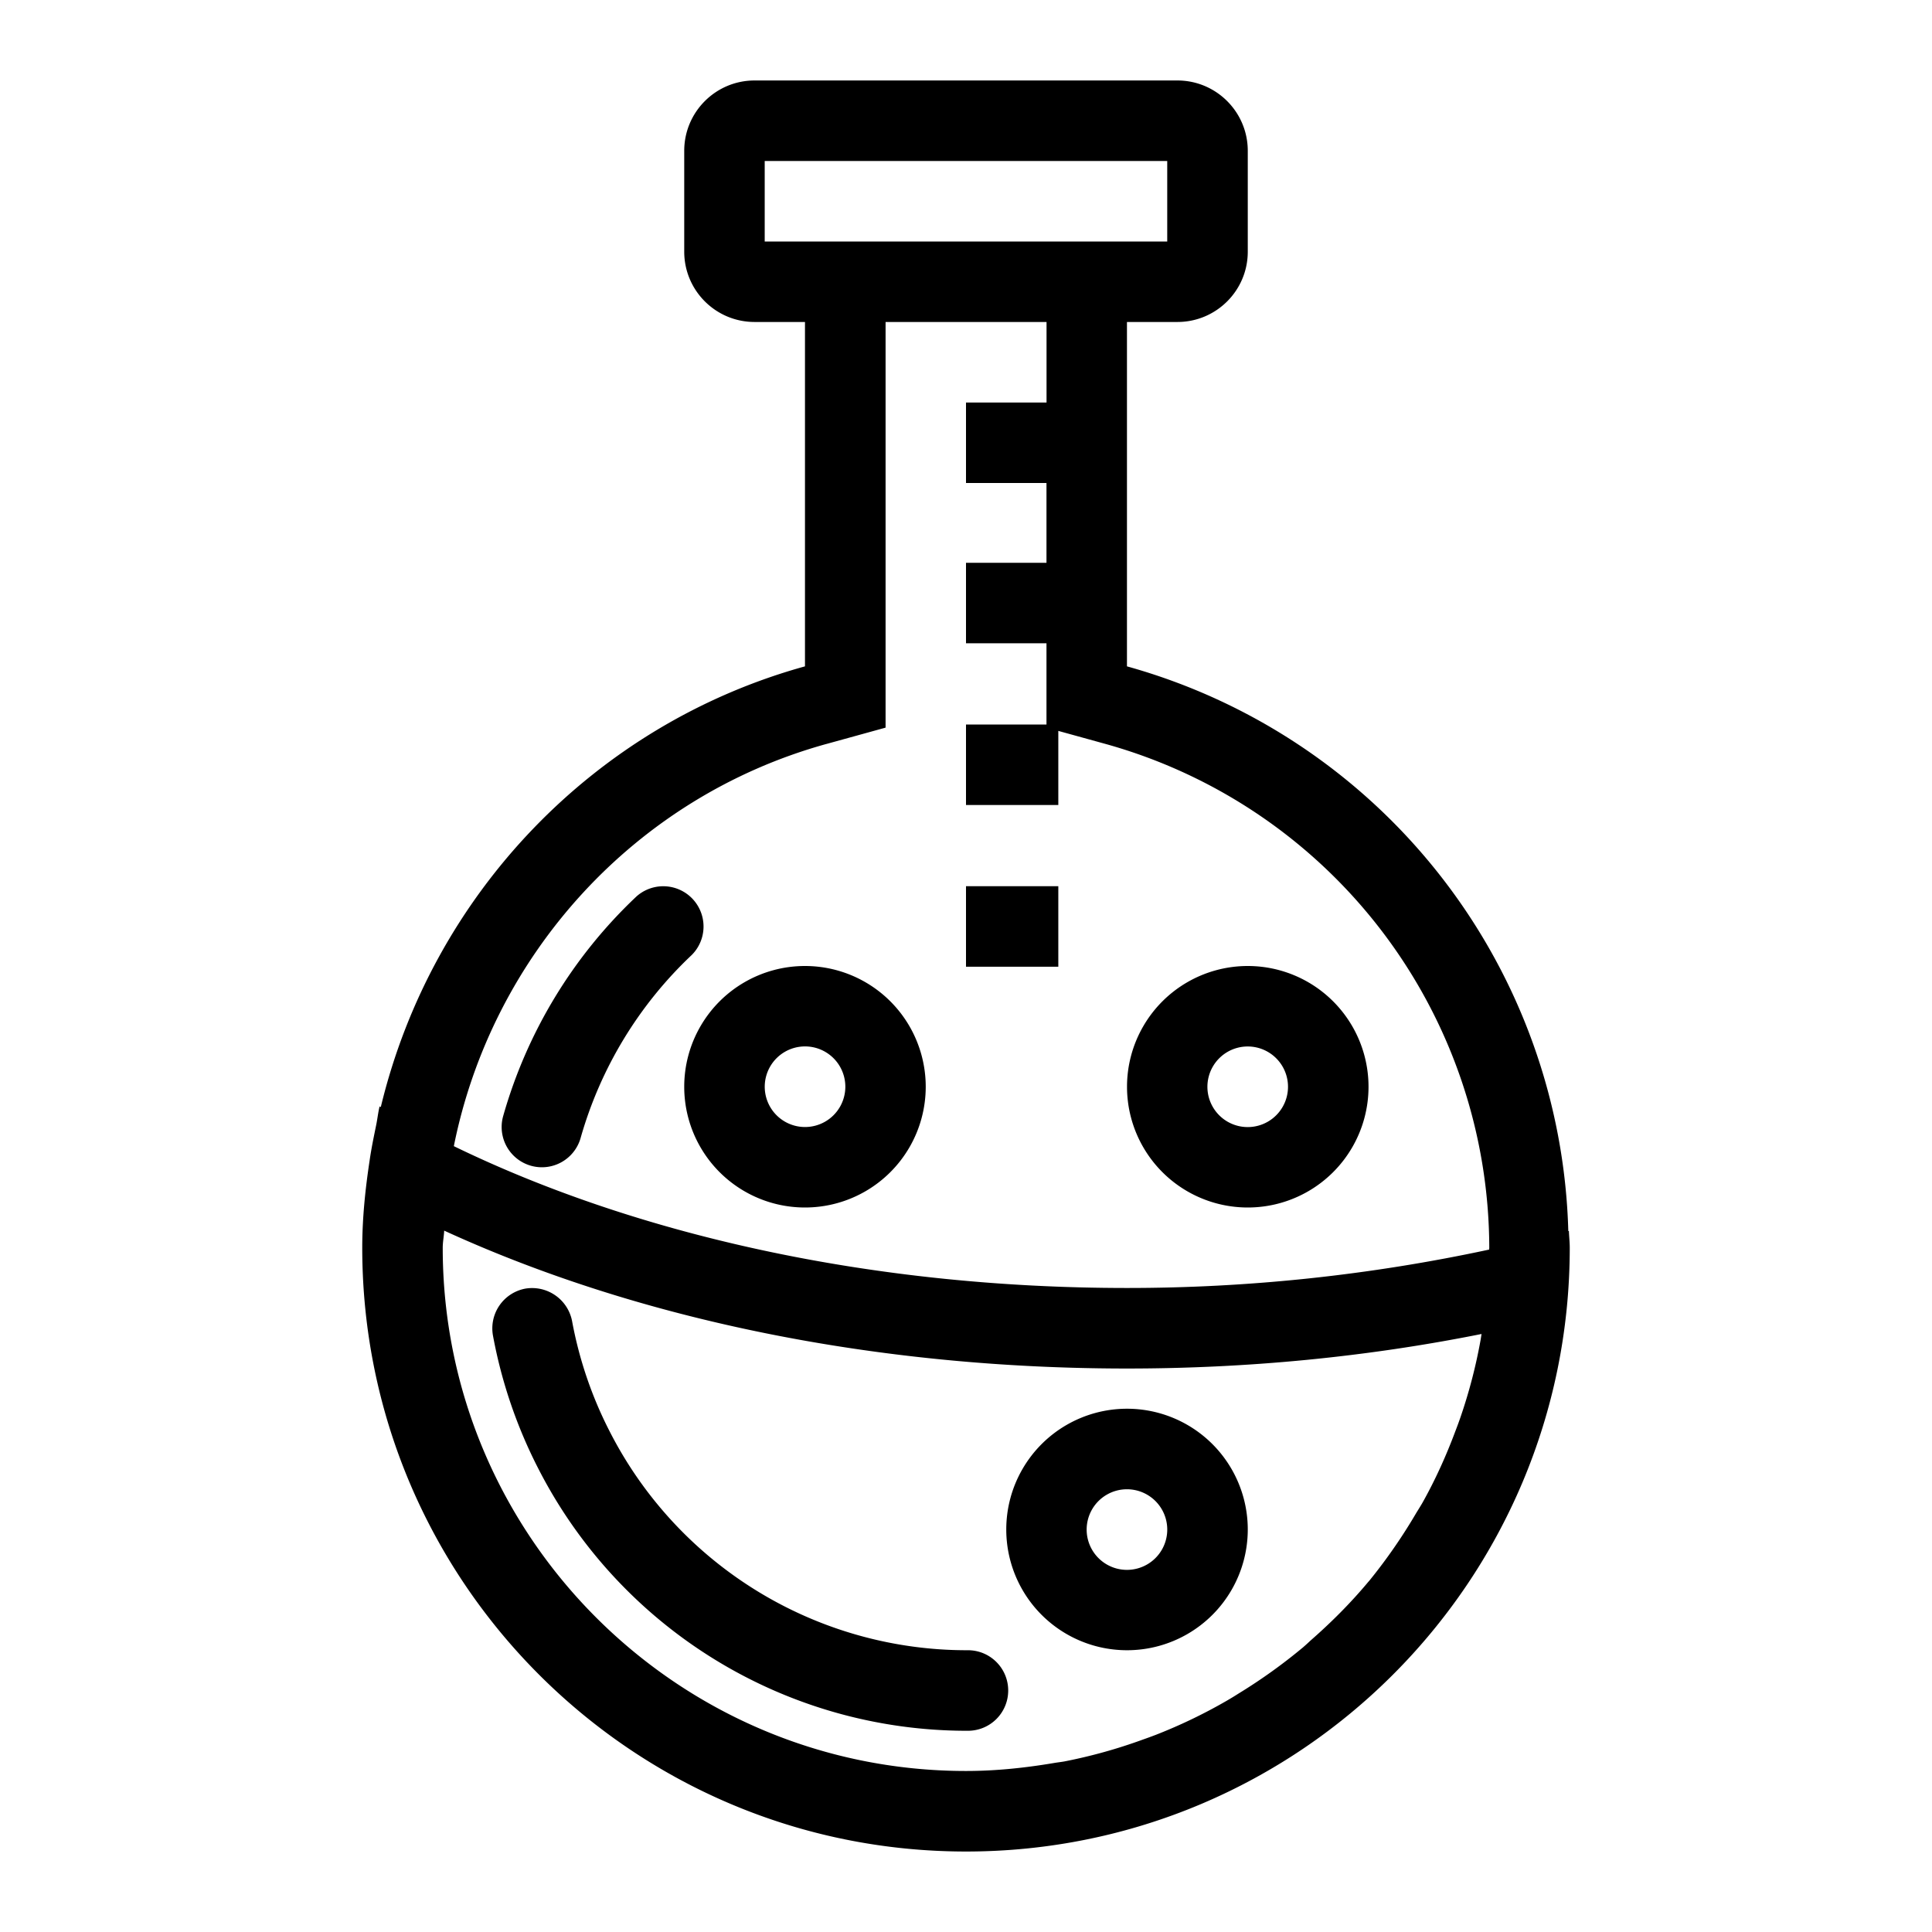 <svg xml:space="preserve" viewBox="0 0 32 32" xmlns="http://www.w3.org/2000/svg"><g id="icon">
  <path d="m25.986 20.388-.01.003a9.99 9.99 0 0 0-7.31-9.354V5.333h.836c.643 0 1.165-.521 1.165-1.164V2.498c0-.643-.522-1.165-1.165-1.165h-7.004c-.643 0-1.165.522-1.165 1.165v1.67c0 .644.522 1.165 1.165 1.165h.835v5.704c-3.484.964-6.177 3.771-7.026 7.3l-.02-.011c-.025.104-.036.212-.058.317-.04.195-.08.388-.108.586-.071.47-.121.947-.121 1.438 0 5.523 4.477 10 10 10s10-4.477 10-10c0-.094-.011-.185-.014-.279M12.666 4V2.667h6.667V4h-6.666m1.023 8.322.978-.27V5.333h2.666v1.334H16V8h1.333v1.322H16v1.333h1.333V12H16v1.333h1.529v-1.227l.782.216a8.684 8.684 0 0 1 6.356 8.345l-.002.03a28.5 28.5 0 0 1-5.998.636c-4.25 0-8.136-.884-11.15-2.349.632-3.154 2.984-5.78 6.172-6.662m-6.356 8.345c0-.097.02-.188.024-.284 3.227 1.48 7.165 2.284 11.31 2.284 2.007 0 3.974-.192 5.872-.572l-.015.095a8.6 8.6 0 0 1-.336 1.29q-.038.11-.08.218c-.155.416-.338.82-.553 1.202q-.046.077-.093.152a9 9 0 0 1-.782 1.13l-.017.019c-.292.35-.615.673-.958.973q-.058.055-.12.109a9 9 0 0 1-1.07.767q-.094.06-.192.117a8.6 8.6 0 0 1-1.178.567q-.107.041-.216.079a8.6 8.6 0 0 1-1.3.362c-.057.01-.115.016-.172.026-.475.08-.96.132-1.457.132-4.779 0-8.667-3.888-8.667-8.666m11.334 6.666a2 2 0 1 0 0-4 2 2 0 0 0 0 4m0-2.666a.667.667 0 1 1-.002 1.335.667.667 0 0 1 .002-1.335m2-4.667a2 2 0 1 0 0-4 2 2 0 0 0 0 4m0-2.667a.667.667 0 1 1-.002 1.335.667.667 0 0 1 .002-1.335M13.333 16a2 2 0 1 0 0 4 2 2 0 0 0 0-4m0 2.667a.667.667 0 1 1 .002-1.335.667.667 0 0 1-.002 1.335m-1.876-2.849a6.67 6.67 0 0 0-1.84 3.03.666.666 0 1 1-1.283-.362 8 8 0 0 1 2.208-3.638.667.667 0 0 1 .915.97M16.699 28a.666.666 0 0 1-.666.667 7.97 7.97 0 0 1-7.128-4.364 8 8 0 0 1-.74-2.182.67.67 0 0 1 .534-.777.675.675 0 0 1 .776.535c.117.634.324 1.245.617 1.818a6.64 6.64 0 0 0 5.94 3.636c.369 0 .667.299.667.667M16 14.678h1.529v1.334H16z"/>
</g></svg>
